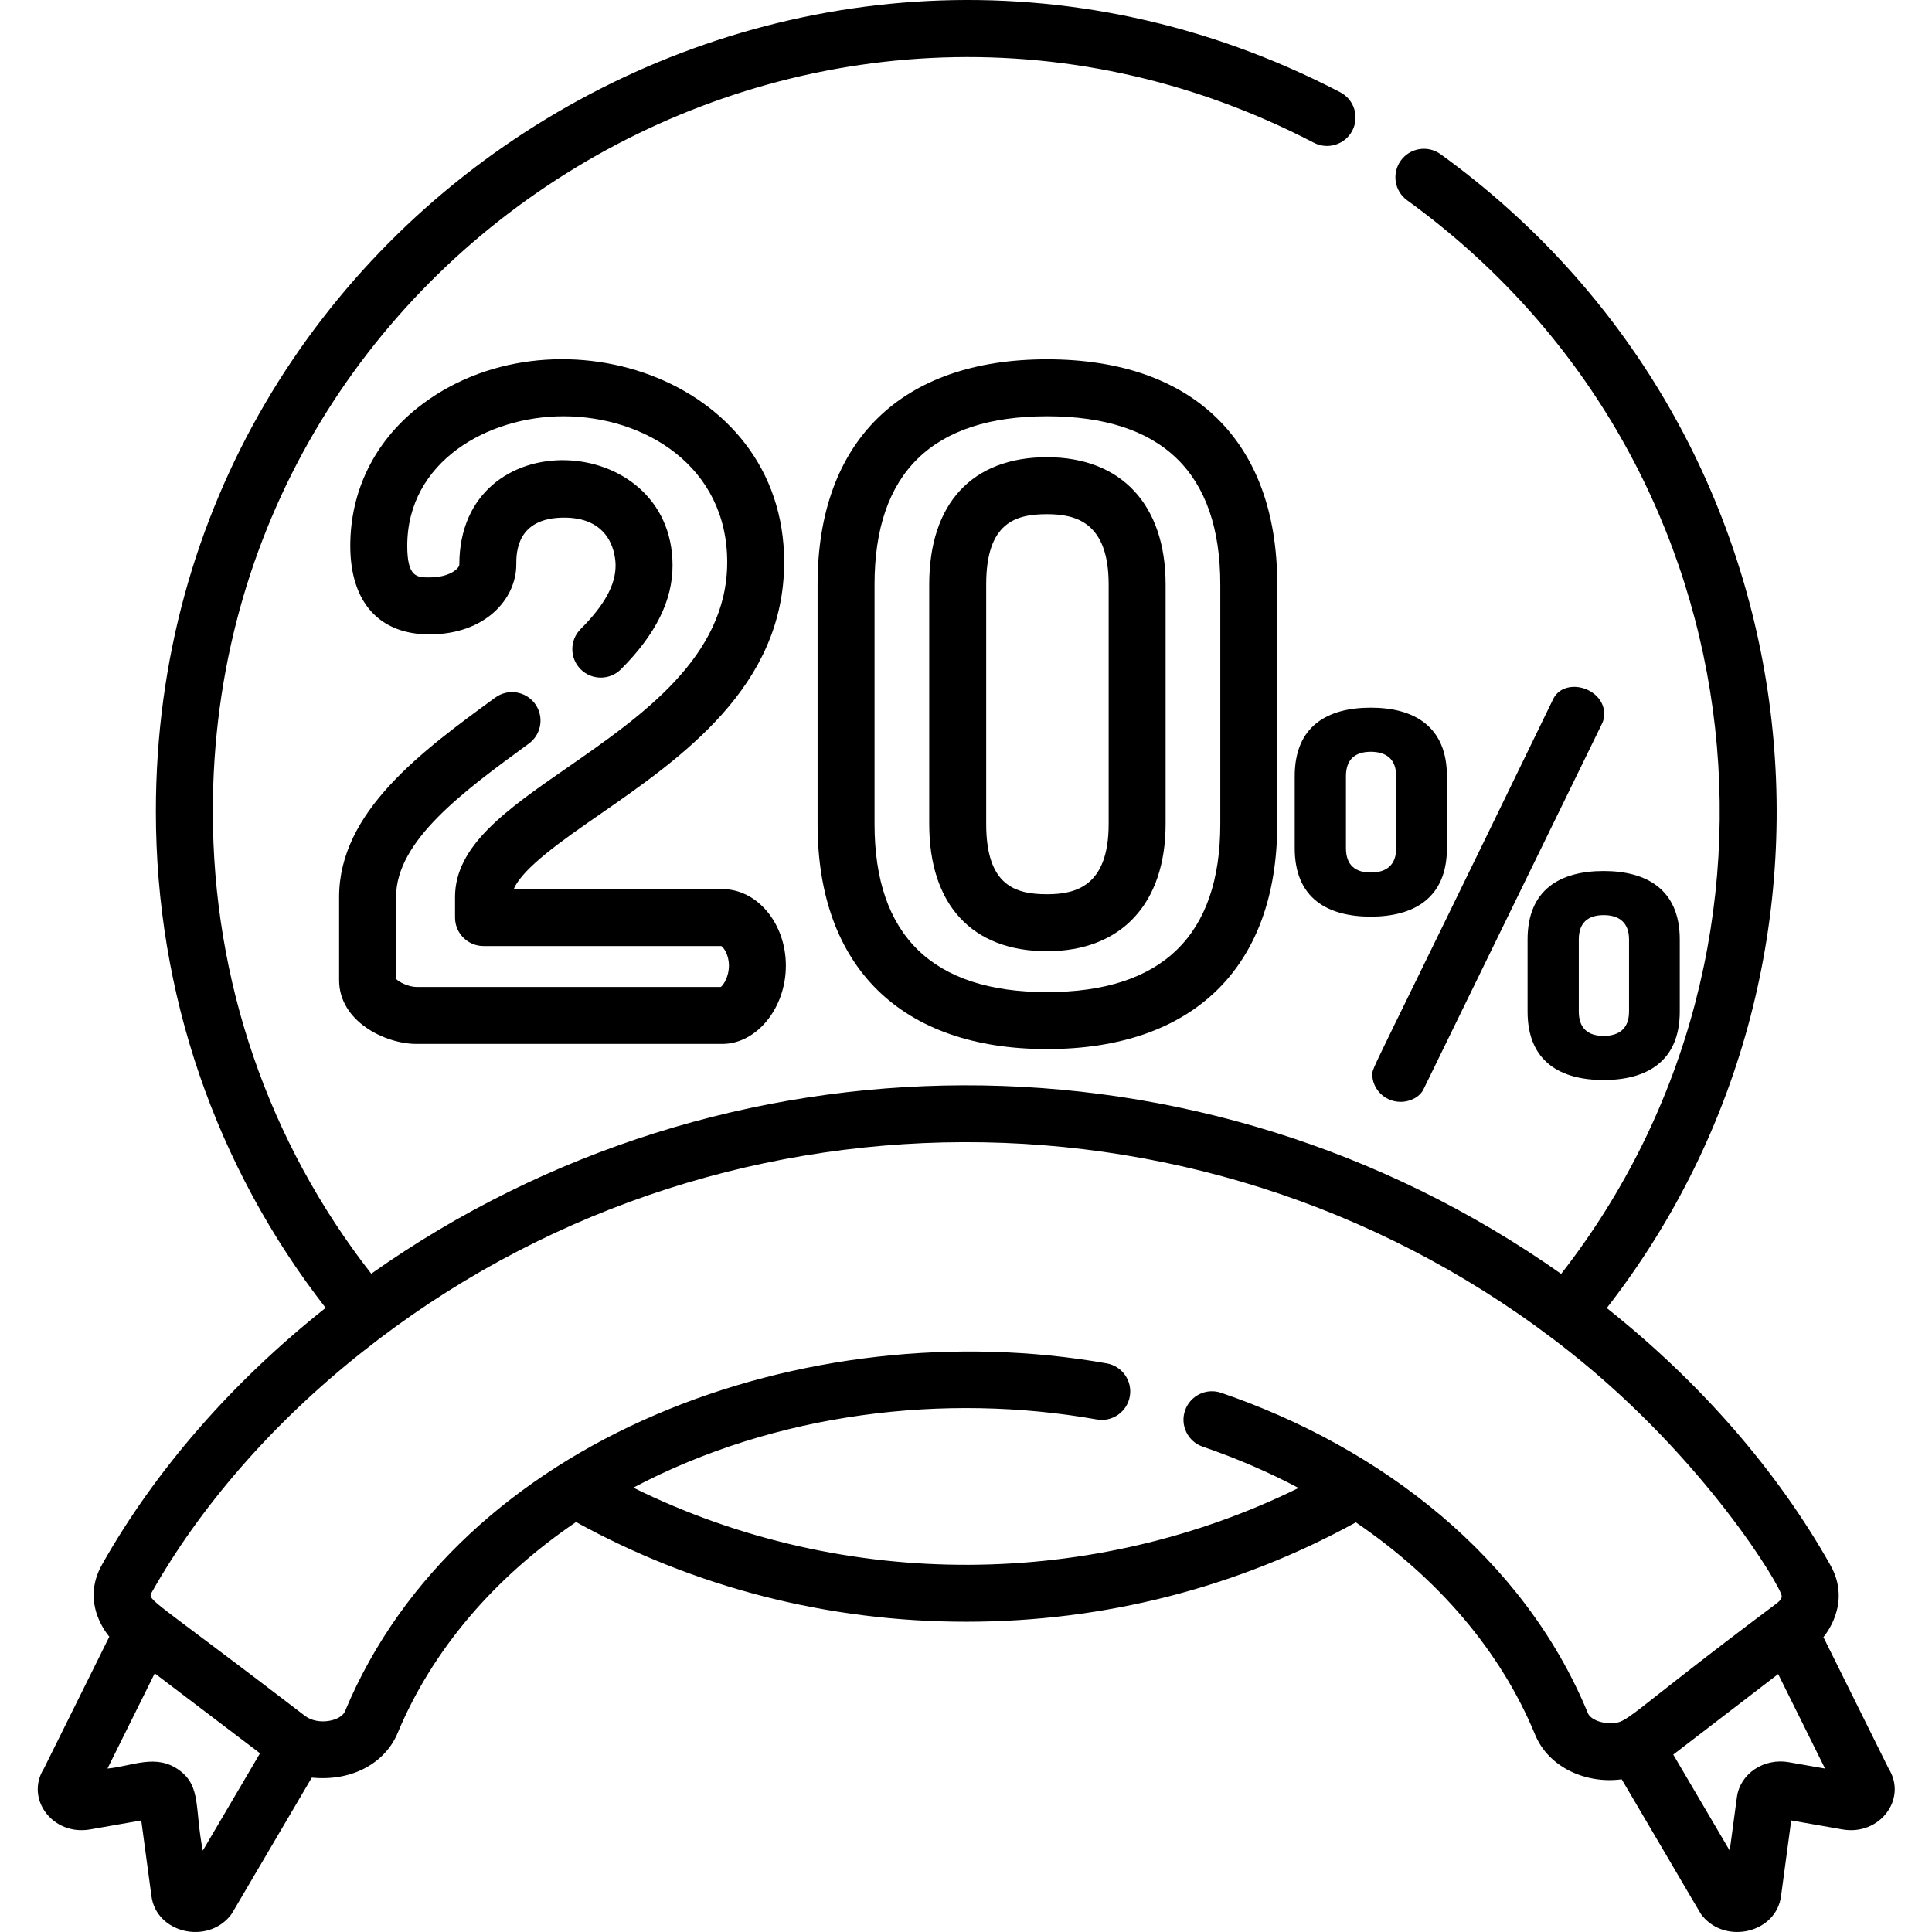 <svg height="512pt" viewBox="-10 0 512 512.001" width="512pt" xmlns="http://www.w3.org/2000/svg"><path d="m490.512 468.699-17.289-34.84c.043-.105 7.703-8.695 1.867-19.055-14.16-25.168-34.641-48.594-59.285-68.156 73.27-94.109 56.102-233.355-44.035-305.785-3.383-2.445-8.094-1.691-10.539 1.688-2.445 3.383-1.691 8.102 1.691 10.539 93.391 67.66 108.973 197.156 40.797 284.5-95.348-67.227-222.035-66.012-315.336-.039-27.23-34.891-41.984-77.578-41.984-122.523 0-149.879 159.355-246.129 291.797-177.195 3.695 1.914 8.254.484 10.184-3.219 1.922-3.695.484-8.254-3.219-10.176-142.582-74.195-313.855 29.492-313.855 190.59 0 48.254 15.809 94.082 44.992 131.57-24.613 19.512-45.074 42.887-59.242 67.996-5.98 10.535 1.895 19.043 1.914 19.145l-17.348 34.961c-5.02 7.996 2.34 17.855 12.25 16.121l13.562-2.379 2.703 20.078c1.297 9.645 14.453 12.828 20.758 5.324.273-.324.516-.668.73-1.031l21-35.723c11.324 1.105 19.664-4.387 22.73-11.762 9.289-22.301 25.883-41.441 47.301-55.973 31.316 17.258 66.656 26.426 103.41 26.426 36.691 0 71.973-9.137 103.25-26.336 21.855 14.844 38.43 34.234 47.508 56.273 3.574 8.684 13.531 13.105 22.941 11.816 21.914 37.199 20.719 35.418 21.469 36.309 6.297 7.496 19.457 4.336 20.758-5.324l2.703-20.078 13.562 2.379c9.898 1.742 17.277-8.113 12.254-16.121zm-446.77 21.734c-2.203-11.254-.371-17.012-6.234-21.301-6.16-4.508-12.504-1.043-19.027-.445l12.52-25.234c17.262 13.105 10.641 8.078 27.906 21.188zm372.887-33.785c-2.707 0-5.223-1.148-5.844-2.676-16.973-41.223-54.836-70.395-97.164-84.863-3.945-1.352-8.23.754-9.578 4.699-1.352 3.945.754 8.23 4.699 9.578 8.934 3.059 17.43 6.723 25.387 10.941-54 26.598-119.93 27.734-176.297-.082 37.715-19.914 82.629-25.191 122.832-18.074 4.105.734 8.02-2.012 8.746-6.117.723-4.098-2.012-8.02-6.121-8.746-79.559-14.07-171.598 19.488-201.867 92.211-1.055 2.57-7.133 3.848-10.598 1.207-41.016-31.469-41.844-30.586-40.625-32.715 12.539-22.23 31.566-44.543 55.84-63.754 92.492-73.469 225.641-74.734 320.016.043 35.984 28.504 56.121 62.484 56.121 64.695 0 .566-.434 1.219-1.188 1.801-41.555 31.141-39.266 31.852-44.359 31.852zm47.418 10.355c-6.543-1.156-12.902 2.977-13.75 9.277l-1.906 14.152-14.961-25.445 27.801-21.34 12.422 25.039zm0 0"/><path d="m236.254 154.879v63.48c0 21.426 11.371 33.723 31.207 33.723 19.684 0 31.438-12.609 31.438-33.723v-63.48c0-21.113-11.754-33.711-31.438-33.711-19.836 0-31.207 12.285-31.207 33.711zm47.551 0v63.48c0 16.504-8.734 18.625-16.344 18.625-8.371 0-16.109-2.262-16.109-18.625v-63.48c0-16.363 7.738-18.617 16.109-18.617 7.609 0 16.344 2.113 16.344 18.617zm0 0"/><path d="m206.668 154.879v63.48c0 37.918 22.16 59.656 60.793 59.656 38.773 0 61.023-21.738 61.023-59.656v-63.48c0-37.906-22.25-59.656-61.023-59.656-38.633 0-60.793 21.75-60.793 59.656zm106.723 0v63.48c0 29.566-15.457 44.559-45.93 44.559-30.32 0-45.699-14.992-45.699-44.559v-63.48c0-29.566 15.379-44.559 45.699-44.559 30.473 0 45.93 14.992 45.93 44.559zm0 0"/><path d="m130.145 197.062c3.367-2.461 4.102-7.184 1.645-10.547-2.461-3.367-7.18-4.102-10.547-1.645-19.395 14.164-41.375 30.219-41.375 52.832v22.074c0 10.863 12.133 16.875 20.516 16.875h81.004c9.148 0 16.875-9.5 16.875-20.742 0-11.188-7.57-20.293-16.875-20.293h-55.238c2.34-5.605 13.078-13.051 22.68-19.711 21.824-15.137 48.98-33.977 48.98-66.941 0-49.812-62.203-68.711-97.148-40.887-11.5 9.156-17.836 22.141-17.836 36.562 0 14.922 7.645 23.477 20.973 23.477 14.953 0 23.02-9.516 23.02-18.469 0-3.086 0-12.477 12.703-12.477 12.957 0 13.613 10.582 13.613 12.703 0 5.141-2.941 10.488-9.262 16.828-2.945 2.953-2.934 7.73.016 10.672 2.953 2.941 7.73 2.934 10.672-.016 9.199-9.223 13.672-18.215 13.672-27.484 0-35.789-56.508-38.566-56.508-.23 0 .93-2.438 3.375-7.926 3.375-3.281 0-5.875 0-5.875-8.379 0-22.289 21.316-34.32 41.371-34.32 21.578 0 43.422 13.273 43.422 38.645 0 25.062-22.574 40.719-42.488 54.535-15.906 11.031-29.641 20.559-29.641 34.203v5.461c0 4.168 3.379 7.547 7.547 7.547h63.02c.652.418 2.016 2.328 2.016 5.195 0 2.953-1.441 5.109-2.145 5.648h-80.641c-2.035 0-4.695-1.277-5.422-2.152v-21.699c0-14.945 17.887-28.008 35.184-40.641zm0 0"/><path d="m353.281 187.535c-11.434 0-20.168 4.84-20.168 18.152v19.094c0 13.301 8.734 18.141 20.168 18.141 11.293 0 20.168-4.84 20.168-18.141v-19.094c0-13.312-8.875-18.152-20.168-18.152zm6.723 37.246c0 4.438-2.555 6.449-6.723 6.449s-6.59-2.012-6.59-6.449v-19.094c0-4.438 2.422-6.457 6.59-6.457s6.723 2.02 6.723 6.457zm0 0"/><path d="m407.191 182.023c-2.418 0-4.57 1.074-5.645 3.363-49.609 102.285-47.863 97.309-47.863 99.488 0 3.359 2.957 7.125 7.531 7.125 2.555 0 5.109-1.348 6.047-3.363l47.324-96.934c.406-.805.539-1.746.539-2.555 0-4.301-4.168-7.125-7.934-7.125zm0 0"/><path d="m394.824 248.973v19.098c0 13.305 8.734 18.145 20.164 18.145 11.293 0 20.168-4.84 20.168-18.145v-19.098c0-13.305-8.875-18.145-20.168-18.145-11.43 0-20.164 4.84-20.164 18.145zm13.574 0c0-4.43 2.426-6.453 6.59-6.453 4.168 0 6.723 2.023 6.723 6.453v19.098c0 4.43-2.555 6.453-6.723 6.453-4.164 0-6.59-2.023-6.59-6.453zm0 0"/></svg>